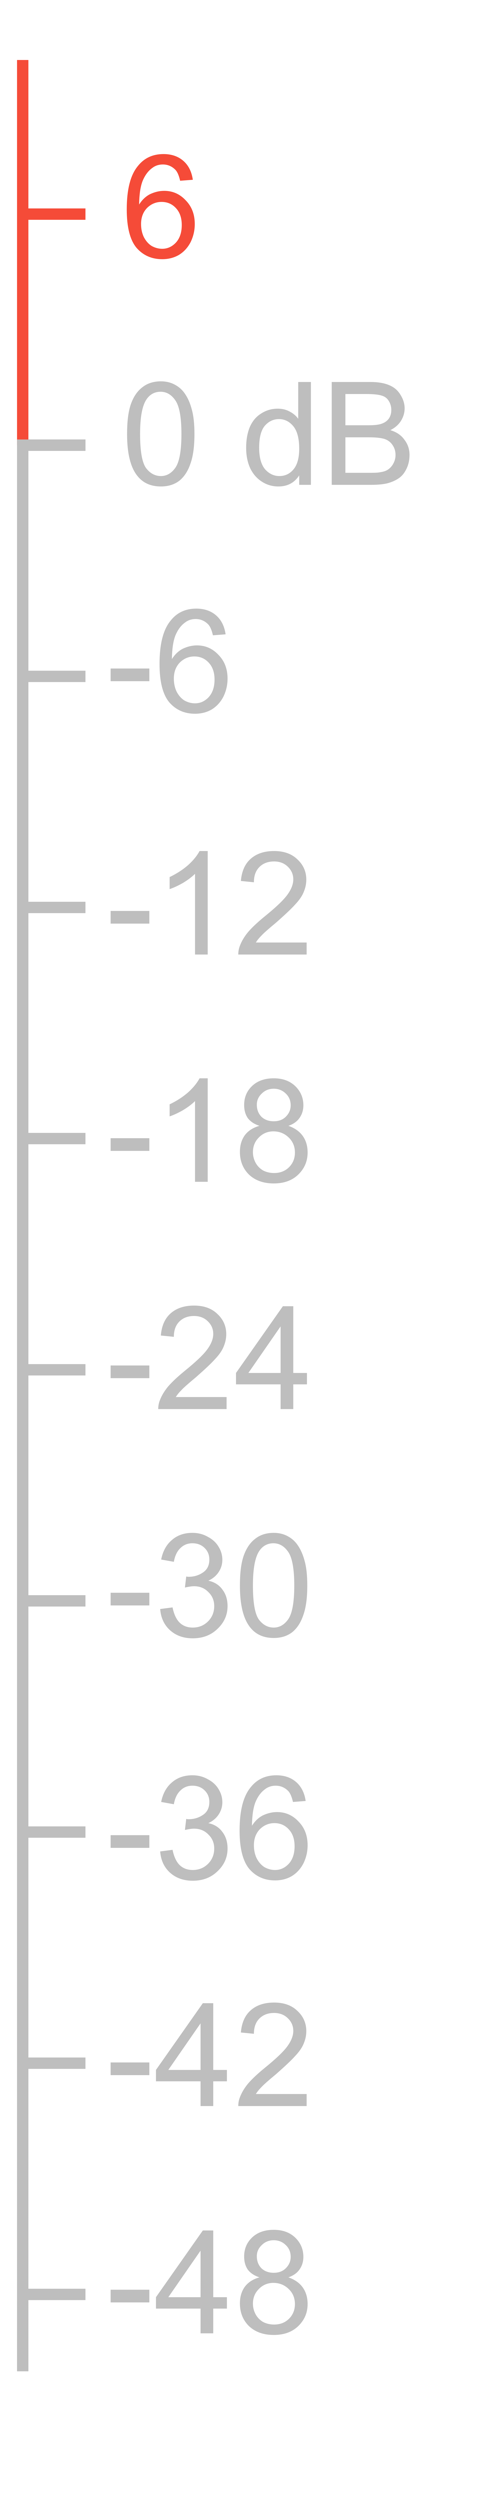<?xml version="1.0" encoding="UTF-8"?>
<svg xmlns="http://www.w3.org/2000/svg" xmlns:xlink="http://www.w3.org/1999/xlink" width="200px" height="1000px" viewBox="0 0 200 1000" version="1.1">
<g id="surface1">
<path style="fill:none;stroke-width:0.75;stroke-linecap:butt;stroke-linejoin:miter;stroke:rgb(74.51%,74.51%,74.51%);stroke-opacity:1;stroke-miterlimit:10;" d="M 0.999 28.88 L 5.14 28.88 " transform="matrix(6.061,0,0,6.061,3.03,3.03)"/>
<path style=" stroke:none;fill-rule:nonzero;fill:rgb(74.51%,74.51%,74.51%);fill-opacity:1;" d="M 50.828 173.625 C 50.828 168.777 51.285 164.871 52.262 161.906 C 53.301 158.879 54.801 156.57 56.816 155.008 C 58.805 153.379 61.309 152.531 64.371 152.531 C 66.52 152.531 68.438 153.02 70.098 153.965 C 71.727 154.844 73.094 156.113 74.137 157.742 C 75.242 159.402 76.121 161.453 76.738 163.859 C 77.422 166.301 77.781 169.559 77.781 173.625 C 77.781 178.508 77.262 182.414 76.219 185.344 C 75.242 188.309 73.777 190.617 71.793 192.246 C 69.773 193.809 67.301 194.59 64.371 194.59 C 60.367 194.59 57.242 193.223 54.996 190.422 C 52.195 186.973 50.828 181.375 50.828 173.625 Z M 56.035 173.625 C 56.035 180.398 56.816 184.922 58.379 187.168 C 60.008 189.348 62.027 190.422 64.371 190.422 C 66.617 190.422 68.535 189.348 70.098 187.168 C 71.727 184.922 72.574 180.398 72.574 173.625 C 72.574 166.855 71.727 162.363 70.098 160.086 C 68.535 157.84 66.582 156.699 64.238 156.699 C 61.895 156.699 60.008 157.707 58.641 159.695 C 56.883 162.234 56.035 166.855 56.035 173.625 Z M 56.035 173.625 "/>
<path style=" stroke:none;fill-rule:nonzero;fill:rgb(74.51%,74.51%,74.51%);fill-opacity:1;" d="M 119.68 193.938 L 119.68 190.164 C 117.758 193.125 114.992 194.59 111.348 194.59 C 108.906 194.59 106.691 193.938 104.707 192.637 C 102.688 191.336 101.125 189.512 100.02 187.168 C 98.977 184.824 98.457 182.156 98.457 179.094 C 98.457 176.066 98.91 173.332 99.887 170.891 C 100.93 168.484 102.426 166.66 104.445 165.422 C 106.43 164.121 108.645 163.469 111.086 163.469 C 112.91 163.469 114.504 163.859 115.902 164.641 C 117.27 165.359 118.41 166.301 119.289 167.508 L 119.289 152.793 L 124.367 152.793 L 124.367 193.938 Z M 103.664 179.094 C 103.664 182.938 104.445 185.801 106.008 187.688 C 107.637 189.512 109.555 190.422 111.738 190.422 C 113.984 190.422 115.84 189.578 117.336 187.82 C 118.898 185.996 119.68 183.23 119.68 179.484 C 119.68 175.418 118.898 172.422 117.336 170.5 C 115.773 168.613 113.852 167.637 111.605 167.637 C 109.328 167.637 107.441 168.547 105.879 170.371 C 104.379 172.195 103.664 175.125 103.664 179.094 Z M 103.664 179.094 "/>
<path style=" stroke:none;fill-rule:nonzero;fill:rgb(74.51%,74.51%,74.51%);fill-opacity:1;" d="M 132.691 193.938 L 132.691 152.793 L 148.184 152.793 C 151.309 152.793 153.816 153.25 155.738 154.094 C 157.625 154.875 159.121 156.145 160.164 157.871 C 161.27 159.629 161.855 161.453 161.855 163.34 C 161.855 165.098 161.367 166.727 160.426 168.289 C 159.449 169.852 158.016 171.121 156.129 172.062 C 158.535 172.781 160.426 174.016 161.727 175.84 C 163.094 177.598 163.809 179.617 163.809 181.961 C 163.809 183.977 163.418 185.801 162.637 187.43 C 161.855 189.09 160.848 190.359 159.645 191.203 C 158.406 192.082 156.91 192.766 155.086 193.289 C 153.262 193.742 151.051 193.938 148.445 193.938 Z M 138.16 170.109 L 147.145 170.109 C 149.488 170.109 151.211 169.949 152.352 169.59 C 153.719 169.168 154.762 168.484 155.477 167.508 C 156.16 166.562 156.52 165.391 156.52 163.992 C 156.52 162.625 156.16 161.387 155.477 160.344 C 154.859 159.305 153.945 158.621 152.742 158.262 C 151.504 157.84 149.391 157.609 146.363 157.609 L 138.16 157.609 Z M 138.16 189.121 L 148.445 189.121 C 150.172 189.121 151.441 189.055 152.223 188.859 C 153.426 188.699 154.434 188.34 155.215 187.82 C 156.062 187.234 156.777 186.453 157.301 185.477 C 157.887 184.434 158.211 183.262 158.211 181.961 C 158.211 180.496 157.82 179.191 157.039 178.055 C 156.258 176.848 155.152 176.035 153.785 175.578 C 152.383 175.156 150.332 174.93 147.664 174.93 L 138.16 174.93 Z M 138.16 189.121 "/>
<path style="fill:none;stroke-width:0.75;stroke-linecap:butt;stroke-linejoin:miter;stroke:rgb(74.51%,74.51%,74.51%);stroke-opacity:1;stroke-miterlimit:10;" d="M 0.999 44.139 L 5.14 44.139 " transform="matrix(6.061,0,0,6.061,3.03,3.03)"/>
<path style=" stroke:none;fill-rule:nonzero;fill:rgb(74.51%,74.51%,74.51%);fill-opacity:1;" d="M 44.246 272.48 L 44.246 267.402 L 59.742 267.402 L 59.742 272.48 Z M 44.246 272.48 "/>
<path style=" stroke:none;fill-rule:nonzero;fill:rgb(74.51%,74.51%,74.51%);fill-opacity:1;" d="M 90.242 253.73 L 85.164 254.121 C 84.711 252.133 84.125 250.703 83.344 249.824 C 81.941 248.359 80.25 247.609 78.266 247.609 C 76.605 247.609 75.172 248.098 73.969 249.043 C 72.406 250.18 71.137 251.875 70.191 254.121 C 69.312 256.301 68.824 259.457 68.758 263.625 C 69.965 261.738 71.43 260.336 73.188 259.457 C 75.008 258.613 76.863 258.156 78.785 258.156 C 82.172 258.156 85.035 259.426 87.379 261.934 C 89.789 264.375 91.023 267.531 91.023 271.438 C 91.023 274.043 90.438 276.484 89.332 278.73 C 88.191 280.91 86.629 282.602 84.645 283.809 C 82.723 284.914 80.512 285.5 78.004 285.5 C 73.836 285.5 70.387 284.004 67.719 280.941 C 65.113 277.816 63.812 272.707 63.812 265.578 C 63.812 257.602 65.277 251.84 68.238 248.262 C 70.746 245.07 74.164 243.441 78.523 243.441 C 81.715 243.441 84.383 244.355 86.469 246.176 C 88.551 248 89.789 250.539 90.242 253.73 Z M 69.539 271.438 C 69.539 273.262 69.867 274.953 70.582 276.516 C 71.363 278.078 72.406 279.316 73.707 280.16 C 75.074 280.941 76.508 281.332 78.004 281.332 C 80.086 281.332 81.91 280.52 83.473 278.859 C 85.035 277.133 85.816 274.789 85.816 271.828 C 85.816 268.965 85.035 266.719 83.473 265.059 C 81.977 263.43 80.086 262.582 77.742 262.582 C 75.465 262.582 73.512 263.43 71.883 265.059 C 70.32 266.719 69.539 268.832 69.539 271.438 Z M 69.539 271.438 "/>
<path style="fill:none;stroke-width:0.75;stroke-linecap:butt;stroke-linejoin:miter;stroke:rgb(74.51%,74.51%,74.51%);stroke-opacity:1;stroke-miterlimit:10;" d="M 0.999 59.388 L 5.14 59.388 " transform="matrix(6.061,0,0,6.061,3.03,3.03)"/>
<path style=" stroke:none;fill-rule:nonzero;fill:rgb(74.51%,74.51%,74.51%);fill-opacity:1;" d="M 44.246 369.449 L 44.246 364.371 L 59.742 364.371 L 59.742 369.449 Z M 44.246 369.449 "/>
<path style=" stroke:none;fill-rule:nonzero;fill:rgb(74.51%,74.51%,74.51%);fill-opacity:1;" d="M 83.082 381.816 L 78.004 381.816 L 78.004 349.527 C 76.766 350.762 75.172 351.969 73.188 353.172 C 71.168 354.312 69.41 355.125 67.848 355.645 L 67.848 350.828 C 70.711 349.461 73.188 347.832 75.27 346.012 C 77.352 344.121 78.852 342.234 79.828 340.41 L 83.082 340.41 Z M 83.082 381.816 "/>
<path style=" stroke:none;fill-rule:nonzero;fill:rgb(74.51%,74.51%,74.51%);fill-opacity:1;" d="M 122.656 377 L 122.656 381.816 L 95.312 381.816 C 95.312 380.613 95.508 379.441 95.961 378.301 C 96.645 376.48 97.719 374.656 99.219 372.832 C 100.781 371.012 102.992 368.926 105.859 366.582 C 110.352 362.938 113.41 360.039 114.973 357.859 C 116.535 355.711 117.316 353.66 117.316 351.738 C 117.316 349.754 116.566 348.062 115.102 346.66 C 113.703 345.293 111.879 344.578 109.633 344.578 C 107.191 344.578 105.238 345.328 103.773 346.793 C 102.277 348.289 101.562 350.309 101.562 352.91 L 96.352 352.391 C 96.68 348.484 97.98 345.555 100.258 343.535 C 102.602 341.453 105.727 340.41 109.633 340.41 C 113.605 340.41 116.73 341.551 119.008 343.797 C 121.352 345.977 122.523 348.68 122.523 351.871 C 122.523 353.531 122.168 355.191 121.484 356.816 C 120.863 358.379 119.727 360.039 118.098 361.766 C 116.535 363.523 113.965 365.934 110.414 369.059 C 107.355 371.598 105.402 373.32 104.555 374.266 C 103.676 375.145 102.93 376.055 102.344 377 Z M 122.656 377 "/>
<path style="fill:none;stroke-width:0.75;stroke-linecap:butt;stroke-linejoin:miter;stroke:rgb(74.51%,74.51%,74.51%);stroke-opacity:1;stroke-miterlimit:10;" d="M 0.999 74.641 L 5.14 74.641 " transform="matrix(6.061,0,0,6.061,3.03,3.03)"/>
<path style=" stroke:none;fill-rule:nonzero;fill:rgb(74.51%,74.51%,74.51%);fill-opacity:1;" d="M 44.246 460.359 L 44.246 455.281 L 59.742 455.281 L 59.742 460.359 Z M 44.246 460.359 "/>
<path style=" stroke:none;fill-rule:nonzero;fill:rgb(74.51%,74.51%,74.51%);fill-opacity:1;" d="M 83.082 472.727 L 78.004 472.727 L 78.004 440.438 C 76.766 441.672 75.172 442.879 73.188 444.082 C 71.168 445.223 69.41 446.035 67.848 446.555 L 67.848 441.738 C 70.711 440.371 73.188 438.742 75.27 436.922 C 77.352 435.031 78.852 433.145 79.828 431.32 L 83.082 431.32 Z M 83.082 472.727 "/>
<path style=" stroke:none;fill-rule:nonzero;fill:rgb(74.51%,74.51%,74.51%);fill-opacity:1;" d="M 103.773 450.332 C 101.691 449.648 100.129 448.605 99.086 447.207 C 98.109 445.742 97.656 444.016 97.656 442 C 97.656 438.973 98.695 436.465 100.781 434.445 C 102.93 432.363 105.859 431.32 109.504 431.32 C 113.051 431.32 115.918 432.363 118.098 434.445 C 120.246 436.531 121.352 439.102 121.352 442.129 C 121.352 444.051 120.832 445.742 119.789 447.207 C 118.812 448.605 117.348 449.648 115.363 450.332 C 117.871 451.211 119.789 452.547 121.094 454.367 C 122.395 456.191 123.047 458.406 123.047 461.008 C 123.047 464.492 121.777 467.453 119.27 469.863 C 116.828 472.207 113.574 473.379 109.504 473.379 C 105.402 473.379 102.113 472.207 99.609 469.863 C 97.168 467.453 95.961 464.395 95.961 460.75 C 95.961 458.145 96.613 455.93 97.914 454.109 C 99.281 452.285 101.234 451.047 103.773 450.332 Z M 102.734 441.867 C 102.734 443.789 103.32 445.383 104.555 446.688 C 105.859 447.922 107.484 448.508 109.504 448.508 C 111.488 448.508 113.086 447.922 114.32 446.688 C 115.625 445.383 116.273 443.887 116.273 442.129 C 116.273 440.242 115.625 438.68 114.32 437.441 C 113.02 436.141 111.391 435.488 109.504 435.488 C 107.582 435.488 105.988 436.141 104.688 437.441 C 103.383 438.68 102.734 440.145 102.734 441.867 Z M 101.172 460.879 C 101.172 462.277 101.496 463.68 102.211 465.047 C 102.895 466.348 103.906 467.391 105.207 468.172 C 106.574 468.887 108.07 469.211 109.633 469.211 C 111.977 469.211 113.93 468.496 115.492 467 C 117.121 465.438 117.969 463.449 117.969 461.008 C 117.969 458.602 117.121 456.582 115.492 455.02 C 113.832 453.391 111.781 452.547 109.375 452.547 C 107.031 452.547 105.078 453.391 103.516 455.02 C 101.953 456.582 101.172 458.535 101.172 460.879 Z M 101.172 460.879 "/>
<path style="fill:none;stroke-width:0.75;stroke-linecap:butt;stroke-linejoin:miter;stroke:rgb(74.51%,74.51%,74.51%);stroke-opacity:1;stroke-miterlimit:10;" d="M 0.999 89.901 L 5.14 89.901 " transform="matrix(6.061,0,0,6.061,3.03,3.03)"/>
<path style=" stroke:none;fill-rule:nonzero;fill:rgb(74.51%,74.51%,74.51%);fill-opacity:1;" d="M 44.246 551.266 L 44.246 546.188 L 59.742 546.188 L 59.742 551.266 Z M 44.246 551.266 "/>
<path style=" stroke:none;fill-rule:nonzero;fill:rgb(74.51%,74.51%,74.51%);fill-opacity:1;" d="M 90.633 558.82 L 90.633 563.637 L 63.289 563.637 C 63.289 562.434 63.484 561.262 63.941 560.121 C 64.625 558.297 65.699 556.477 67.195 554.652 C 68.758 552.828 70.973 550.746 73.836 548.402 C 78.328 544.758 81.391 541.859 82.953 539.68 C 84.516 537.531 85.297 535.48 85.297 533.559 C 85.297 531.574 84.547 529.879 83.082 528.48 C 81.684 527.113 79.859 526.398 77.613 526.398 C 75.172 526.398 73.219 527.145 71.754 528.609 C 70.258 530.109 69.539 532.125 69.539 534.73 L 64.332 534.211 C 64.656 530.305 65.961 527.375 68.238 525.355 C 70.582 523.273 73.707 522.23 77.613 522.23 C 81.586 522.23 84.711 523.371 86.988 525.617 C 89.332 527.797 90.504 530.5 90.504 533.688 C 90.504 535.348 90.145 537.008 89.461 538.637 C 88.844 540.199 87.703 541.859 86.078 543.586 C 84.516 545.344 81.941 547.75 78.395 550.875 C 75.336 553.414 73.383 555.141 72.535 556.086 C 71.656 556.965 70.906 557.875 70.32 558.82 Z M 90.633 558.82 "/>
<path style=" stroke:none;fill-rule:nonzero;fill:rgb(74.51%,74.51%,74.51%);fill-opacity:1;" d="M 112.238 563.637 L 112.238 553.742 L 94.398 553.742 L 94.398 549.184 L 113.148 522.492 L 117.316 522.492 L 117.316 549.184 L 122.785 549.184 L 122.785 553.742 L 117.316 553.742 L 117.316 563.637 Z M 112.238 549.184 L 112.238 530.562 L 99.348 549.184 Z M 112.238 549.184 "/>
<path style="fill:none;stroke-width:0.75;stroke-linecap:butt;stroke-linejoin:miter;stroke:rgb(74.51%,74.51%,74.51%);stroke-opacity:1;stroke-miterlimit:10;" d="M 0.999 105.15 L 5.14 105.15 " transform="matrix(6.061,0,0,6.061,3.03,3.03)"/>
<path style=" stroke:none;fill-rule:nonzero;fill:rgb(74.51%,74.51%,74.51%);fill-opacity:1;" d="M 44.246 642.176 L 44.246 637.098 L 59.742 637.098 L 59.742 642.176 Z M 44.246 642.176 "/>
<path style=" stroke:none;fill-rule:nonzero;fill:rgb(74.51%,74.51%,74.51%);fill-opacity:1;" d="M 64.07 643.609 L 69.02 642.957 C 69.605 645.82 70.613 647.906 72.016 649.207 C 73.383 650.445 75.074 651.031 77.094 651.031 C 79.5 651.031 81.551 650.215 83.211 648.555 C 84.84 646.93 85.688 644.879 85.688 642.438 C 85.688 640.191 84.906 638.336 83.344 636.836 C 81.844 635.273 79.957 634.492 77.613 634.492 C 76.637 634.492 75.434 634.688 73.969 635.016 L 74.488 630.586 C 74.812 630.684 75.141 630.719 75.398 630.719 C 77.547 630.719 79.469 630.164 81.129 629.023 C 82.855 627.918 83.734 626.16 83.734 623.816 C 83.734 621.93 83.082 620.367 81.781 619.129 C 80.543 617.926 78.949 617.305 76.961 617.305 C 75.043 617.305 73.445 617.957 72.145 619.258 C 70.844 620.496 69.965 622.32 69.539 624.727 L 64.461 623.816 C 65.145 620.43 66.578 617.828 68.758 616.004 C 70.906 614.117 73.641 613.141 76.961 613.141 C 79.207 613.141 81.258 613.66 83.082 614.703 C 84.969 615.68 86.402 616.98 87.379 618.609 C 88.422 620.27 88.941 622.059 88.941 623.945 C 88.941 625.703 88.453 627.301 87.508 628.766 C 86.531 630.262 85.164 631.434 83.344 632.281 C 85.75 632.801 87.641 633.973 88.941 635.797 C 90.309 637.555 91.023 639.766 91.023 642.438 C 91.023 646.016 89.656 649.043 86.988 651.551 C 84.383 654.09 81.062 655.328 77.094 655.328 C 73.445 655.328 70.387 654.254 67.977 652.07 C 65.633 649.922 64.332 647.09 64.07 643.609 Z M 64.07 643.609 "/>
<path style=" stroke:none;fill-rule:nonzero;fill:rgb(74.51%,74.51%,74.51%);fill-opacity:1;" d="M 95.961 634.234 C 95.961 629.383 96.418 625.477 97.395 622.516 C 98.438 619.488 99.934 617.176 101.953 615.613 C 103.938 613.984 106.445 613.141 109.504 613.141 C 111.652 613.141 113.574 613.629 115.234 614.57 C 116.859 615.449 118.227 616.719 119.27 618.348 C 120.375 620.008 121.254 622.059 121.875 624.469 C 122.559 626.91 122.914 630.164 122.914 634.234 C 122.914 639.117 122.395 643.023 121.352 645.953 C 120.375 648.914 118.91 651.227 116.926 652.852 C 114.906 654.414 112.434 655.195 109.504 655.195 C 105.5 655.195 102.375 653.828 100.129 651.031 C 97.328 647.578 95.961 641.98 95.961 634.234 Z M 101.172 634.234 C 101.172 641.004 101.953 645.527 103.516 647.773 C 105.141 649.957 107.16 651.031 109.504 651.031 C 111.75 651.031 113.672 649.957 115.234 647.773 C 116.859 645.527 117.707 641.004 117.707 634.234 C 117.707 627.461 116.859 622.969 115.234 620.691 C 113.672 618.445 111.719 617.305 109.375 617.305 C 107.031 617.305 105.141 618.316 103.773 620.301 C 102.016 622.84 101.172 627.461 101.172 634.234 Z M 101.172 634.234 "/>
<path style="fill:none;stroke-width:0.75;stroke-linecap:butt;stroke-linejoin:miter;stroke:rgb(74.51%,74.51%,74.51%);stroke-opacity:1;stroke-miterlimit:10;" d="M 0.999 120.409 L 5.14 120.409 " transform="matrix(6.061,0,0,6.061,3.03,3.03)"/>
<path style=" stroke:none;fill-rule:nonzero;fill:rgb(74.51%,74.51%,74.51%);fill-opacity:1;" d="M 44.246 739.145 L 44.246 734.066 L 59.742 734.066 L 59.742 739.145 Z M 44.246 739.145 "/>
<path style=" stroke:none;fill-rule:nonzero;fill:rgb(74.51%,74.51%,74.51%);fill-opacity:1;" d="M 64.07 740.578 L 69.02 739.926 C 69.605 742.793 70.613 744.875 72.016 746.176 C 73.383 747.414 75.074 748 77.094 748 C 79.5 748 81.551 747.188 83.211 745.527 C 84.84 743.898 85.688 741.848 85.688 739.406 C 85.688 737.16 84.906 735.305 83.344 733.809 C 81.844 732.246 79.957 731.465 77.613 731.465 C 76.637 731.465 75.434 731.66 73.969 731.984 L 74.488 727.559 C 74.812 727.656 75.141 727.688 75.398 727.688 C 77.547 727.688 79.469 727.133 81.129 725.996 C 82.855 724.887 83.734 723.129 83.734 720.785 C 83.734 718.898 83.082 717.336 81.781 716.098 C 80.543 714.895 78.949 714.277 76.961 714.277 C 75.043 714.277 73.445 714.926 72.145 716.23 C 70.844 717.465 69.965 719.289 69.539 721.699 L 64.461 720.785 C 65.145 717.402 66.578 714.797 68.758 712.973 C 70.906 711.086 73.641 710.109 76.961 710.109 C 79.207 710.109 81.258 710.629 83.082 711.672 C 84.969 712.648 86.402 713.949 87.379 715.578 C 88.422 717.238 88.941 719.027 88.941 720.918 C 88.941 722.676 88.453 724.27 87.508 725.734 C 86.531 727.23 85.164 728.402 83.344 729.25 C 85.75 729.77 87.641 730.941 88.941 732.766 C 90.309 734.523 91.023 736.738 91.023 739.406 C 91.023 742.988 89.656 746.016 86.988 748.52 C 84.383 751.059 81.062 752.297 77.094 752.297 C 73.445 752.297 70.387 751.223 67.977 749.043 C 65.633 746.895 64.332 744.062 64.07 740.578 Z M 64.07 740.578 "/>
<path style=" stroke:none;fill-rule:nonzero;fill:rgb(74.51%,74.51%,74.51%);fill-opacity:1;" d="M 122.266 720.395 L 117.188 720.785 C 116.73 718.801 116.145 717.367 115.363 716.488 C 113.965 715.023 112.27 714.277 110.285 714.277 C 108.625 714.277 107.191 714.766 105.988 715.707 C 104.426 716.848 103.156 718.539 102.211 720.785 C 101.332 722.969 100.844 726.125 100.781 730.293 C 101.984 728.402 103.449 727.004 105.207 726.125 C 107.031 725.277 108.887 724.824 110.805 724.824 C 114.191 724.824 117.055 726.094 119.398 728.598 C 121.809 731.039 123.047 734.199 123.047 738.105 C 123.047 740.707 122.461 743.148 121.352 745.395 C 120.215 747.578 118.652 749.27 116.664 750.473 C 114.746 751.582 112.531 752.168 110.023 752.168 C 105.859 752.168 102.406 750.668 99.738 747.609 C 97.133 744.484 95.832 739.375 95.832 732.246 C 95.832 724.27 97.297 718.508 100.258 714.926 C 102.766 711.738 106.184 710.109 110.547 710.109 C 113.734 710.109 116.406 711.02 118.488 712.844 C 120.57 714.668 121.809 717.207 122.266 720.395 Z M 101.562 738.105 C 101.562 739.926 101.887 741.621 102.602 743.184 C 103.383 744.746 104.426 745.98 105.727 746.828 C 107.094 747.609 108.527 748 110.023 748 C 112.109 748 113.93 747.188 115.492 745.527 C 117.055 743.801 117.836 741.457 117.836 738.496 C 117.836 735.629 117.055 733.383 115.492 731.723 C 113.996 730.098 112.109 729.25 109.766 729.25 C 107.484 729.25 105.531 730.098 103.906 731.723 C 102.344 733.383 101.562 735.5 101.562 738.105 Z M 101.562 738.105 "/>
<path style="fill:none;stroke-width:0.75;stroke-linecap:butt;stroke-linejoin:miter;stroke:rgb(74.51%,74.51%,74.51%);stroke-opacity:1;stroke-miterlimit:10;" d="M 0.999 135.662 L 5.14 135.662 " transform="matrix(6.061,0,0,6.061,3.03,3.03)"/>
<path style=" stroke:none;fill-rule:nonzero;fill:rgb(74.51%,74.51%,74.51%);fill-opacity:1;" d="M 44.246 830.055 L 44.246 824.977 L 59.742 824.977 L 59.742 830.055 Z M 44.246 830.055 "/>
<path style=" stroke:none;fill-rule:nonzero;fill:rgb(74.51%,74.51%,74.51%);fill-opacity:1;" d="M 80.219 842.426 L 80.219 832.527 L 62.379 832.527 L 62.379 827.973 L 81.129 801.277 L 85.297 801.277 L 85.297 827.973 L 90.766 827.973 L 90.766 832.527 L 85.297 832.527 L 85.297 842.426 Z M 80.219 827.973 L 80.219 809.352 L 67.328 827.973 Z M 80.219 827.973 "/>
<path style=" stroke:none;fill-rule:nonzero;fill:rgb(74.51%,74.51%,74.51%);fill-opacity:1;" d="M 122.656 837.605 L 122.656 842.426 L 95.312 842.426 C 95.312 841.219 95.508 840.047 95.961 838.91 C 96.645 837.086 97.719 835.262 99.219 833.441 C 100.781 831.617 102.992 829.535 105.859 827.191 C 110.352 823.543 113.41 820.648 114.973 818.465 C 116.535 816.316 117.316 814.266 117.316 812.348 C 117.316 810.359 116.566 808.668 115.102 807.27 C 113.703 805.902 111.879 805.184 109.633 805.184 C 107.191 805.184 105.238 805.934 103.773 807.398 C 102.277 808.895 101.562 810.914 101.562 813.52 L 96.352 812.996 C 96.68 809.09 97.98 806.16 100.258 804.145 C 102.602 802.059 105.727 801.02 109.633 801.02 C 113.605 801.02 116.73 802.156 119.008 804.402 C 121.352 806.586 122.523 809.285 122.523 812.477 C 122.523 814.137 122.168 815.797 121.484 817.426 C 120.863 818.988 119.727 820.648 118.098 822.371 C 116.535 824.129 113.965 826.539 110.414 829.664 C 107.355 832.203 105.402 833.93 104.555 834.871 C 103.676 835.75 102.93 836.664 102.344 837.605 Z M 122.656 837.605 "/>
<path style="fill:none;stroke-width:0.75;stroke-linecap:butt;stroke-linejoin:miter;stroke:rgb(74.51%,74.51%,74.51%);stroke-opacity:1;stroke-miterlimit:10;" d="M 0.999 150.922 L 5.14 150.922 " transform="matrix(6.061,0,0,6.061,3.03,3.03)"/>
<path style=" stroke:none;fill-rule:nonzero;fill:rgb(74.51%,74.51%,74.51%);fill-opacity:1;" d="M 44.246 920.965 L 44.246 915.887 L 59.742 915.887 L 59.742 920.965 Z M 44.246 920.965 "/>
<path style=" stroke:none;fill-rule:nonzero;fill:rgb(74.51%,74.51%,74.51%);fill-opacity:1;" d="M 80.219 933.332 L 80.219 923.438 L 62.379 923.438 L 62.379 918.879 L 81.129 892.188 L 85.297 892.188 L 85.297 918.879 L 90.766 918.879 L 90.766 923.438 L 85.297 923.438 L 85.297 933.332 Z M 80.219 918.879 L 80.219 900.262 L 67.328 918.879 Z M 80.219 918.879 "/>
<path style=" stroke:none;fill-rule:nonzero;fill:rgb(74.51%,74.51%,74.51%);fill-opacity:1;" d="M 103.773 910.938 C 101.691 910.254 100.129 909.211 99.086 907.812 C 98.109 906.348 97.656 904.621 97.656 902.605 C 97.656 899.578 98.695 897.07 100.781 895.051 C 102.93 892.969 105.859 891.926 109.504 891.926 C 113.051 891.926 115.918 892.969 118.098 895.051 C 120.246 897.137 121.352 899.707 121.352 902.734 C 121.352 904.656 120.832 906.348 119.789 907.812 C 118.812 909.211 117.348 910.254 115.363 910.938 C 117.871 911.816 119.789 913.152 121.094 914.973 C 122.395 916.797 123.047 919.012 123.047 921.613 C 123.047 925.098 121.777 928.059 119.27 930.469 C 116.828 932.812 113.574 933.984 109.504 933.984 C 105.402 933.984 102.113 932.812 99.609 930.469 C 97.168 928.059 95.961 925 95.961 921.355 C 95.961 918.75 96.613 916.535 97.914 914.715 C 99.281 912.891 101.234 911.652 103.773 910.938 Z M 102.734 902.473 C 102.734 904.395 103.32 905.988 104.555 907.293 C 105.859 908.527 107.484 909.113 109.504 909.113 C 111.488 909.113 113.086 908.527 114.32 907.293 C 115.625 905.988 116.273 904.492 116.273 902.734 C 116.273 900.848 115.625 899.285 114.32 898.047 C 113.02 896.746 111.391 896.094 109.504 896.094 C 107.582 896.094 105.988 896.746 104.688 898.047 C 103.383 899.285 102.734 900.75 102.734 902.473 Z M 101.172 921.484 C 101.172 922.883 101.496 924.285 102.211 925.652 C 102.895 926.953 103.906 927.996 105.207 928.777 C 106.574 929.492 108.07 929.816 109.633 929.816 C 111.977 929.816 113.93 929.102 115.492 927.605 C 117.121 926.043 117.969 924.055 117.969 921.613 C 117.969 919.207 117.121 917.188 115.492 915.625 C 113.832 913.996 111.781 913.152 109.375 913.152 C 107.031 913.152 105.078 913.996 103.516 915.625 C 101.953 917.188 101.172 919.141 101.172 921.484 Z M 101.172 921.484 "/>
<path style="fill:none;stroke-width:0.75;stroke-linecap:butt;stroke-linejoin:miter;stroke:rgb(96.078%,29.412%,21.961%);stroke-opacity:1;stroke-miterlimit:10;" d="M 0.999 13.631 L 5.14 13.631 " transform="matrix(6.061,0,0,6.061,3.03,3.03)"/>
<path style=" stroke:none;fill-rule:nonzero;fill:rgb(96.078%,29.412%,21.961%);fill-opacity:1;" d="M 77.129 71.91 L 72.051 72.301 C 71.598 70.316 71.012 68.883 70.23 68.004 C 68.828 66.539 67.137 65.789 65.152 65.789 C 63.492 65.789 62.059 66.277 60.855 67.223 C 59.293 68.363 58.023 70.055 57.078 72.301 C 56.199 74.48 55.711 77.641 55.645 81.805 C 56.852 79.918 58.316 78.52 60.074 77.641 C 61.895 76.793 63.75 76.336 65.672 76.336 C 69.059 76.336 71.922 77.605 74.266 80.113 C 76.676 82.555 77.91 85.711 77.91 89.617 C 77.91 92.223 77.324 94.664 76.219 96.91 C 75.078 99.09 73.516 100.785 71.531 101.988 C 69.609 103.094 67.398 103.68 64.891 103.68 C 60.723 103.68 57.273 102.184 54.605 99.125 C 52 96 50.699 90.887 50.699 83.758 C 50.699 75.785 52.164 70.023 55.125 66.441 C 57.633 63.25 61.051 61.625 65.41 61.625 C 68.602 61.625 71.27 62.535 73.355 64.359 C 75.438 66.18 76.676 68.719 77.129 71.91 Z M 56.426 89.617 C 56.426 91.441 56.754 93.133 57.469 94.695 C 58.25 96.258 59.293 97.496 60.594 98.344 C 61.961 99.125 63.395 99.516 64.891 99.516 C 66.973 99.516 68.797 98.699 70.359 97.039 C 71.922 95.316 72.703 92.973 72.703 90.008 C 72.703 87.145 71.922 84.898 70.359 83.238 C 68.863 81.609 66.973 80.766 64.629 80.766 C 62.352 80.766 60.398 81.609 58.77 83.238 C 57.207 84.898 56.426 87.016 56.426 89.617 Z M 56.426 89.617 "/>
<path style="fill:none;stroke-width:0.75;stroke-linecap:butt;stroke-linejoin:miter;stroke:rgb(96.078%,29.412%,21.961%);stroke-opacity:1;stroke-miterlimit:10;" d="M 0.999 28.88 L 0.999 3.459 " transform="matrix(6.061,0,0,6.061,3.03,3.03)"/>
<path style="fill:none;stroke-width:0.75;stroke-linecap:butt;stroke-linejoin:miter;stroke:rgb(74.51%,74.51%,74.51%);stroke-opacity:1;stroke-miterlimit:10;" d="M 0.999 155.997 L 0.999 28.88 L 5.14 28.88 " transform="matrix(6.061,0,0,6.061,3.03,3.03)"/>
</g>
</svg>
